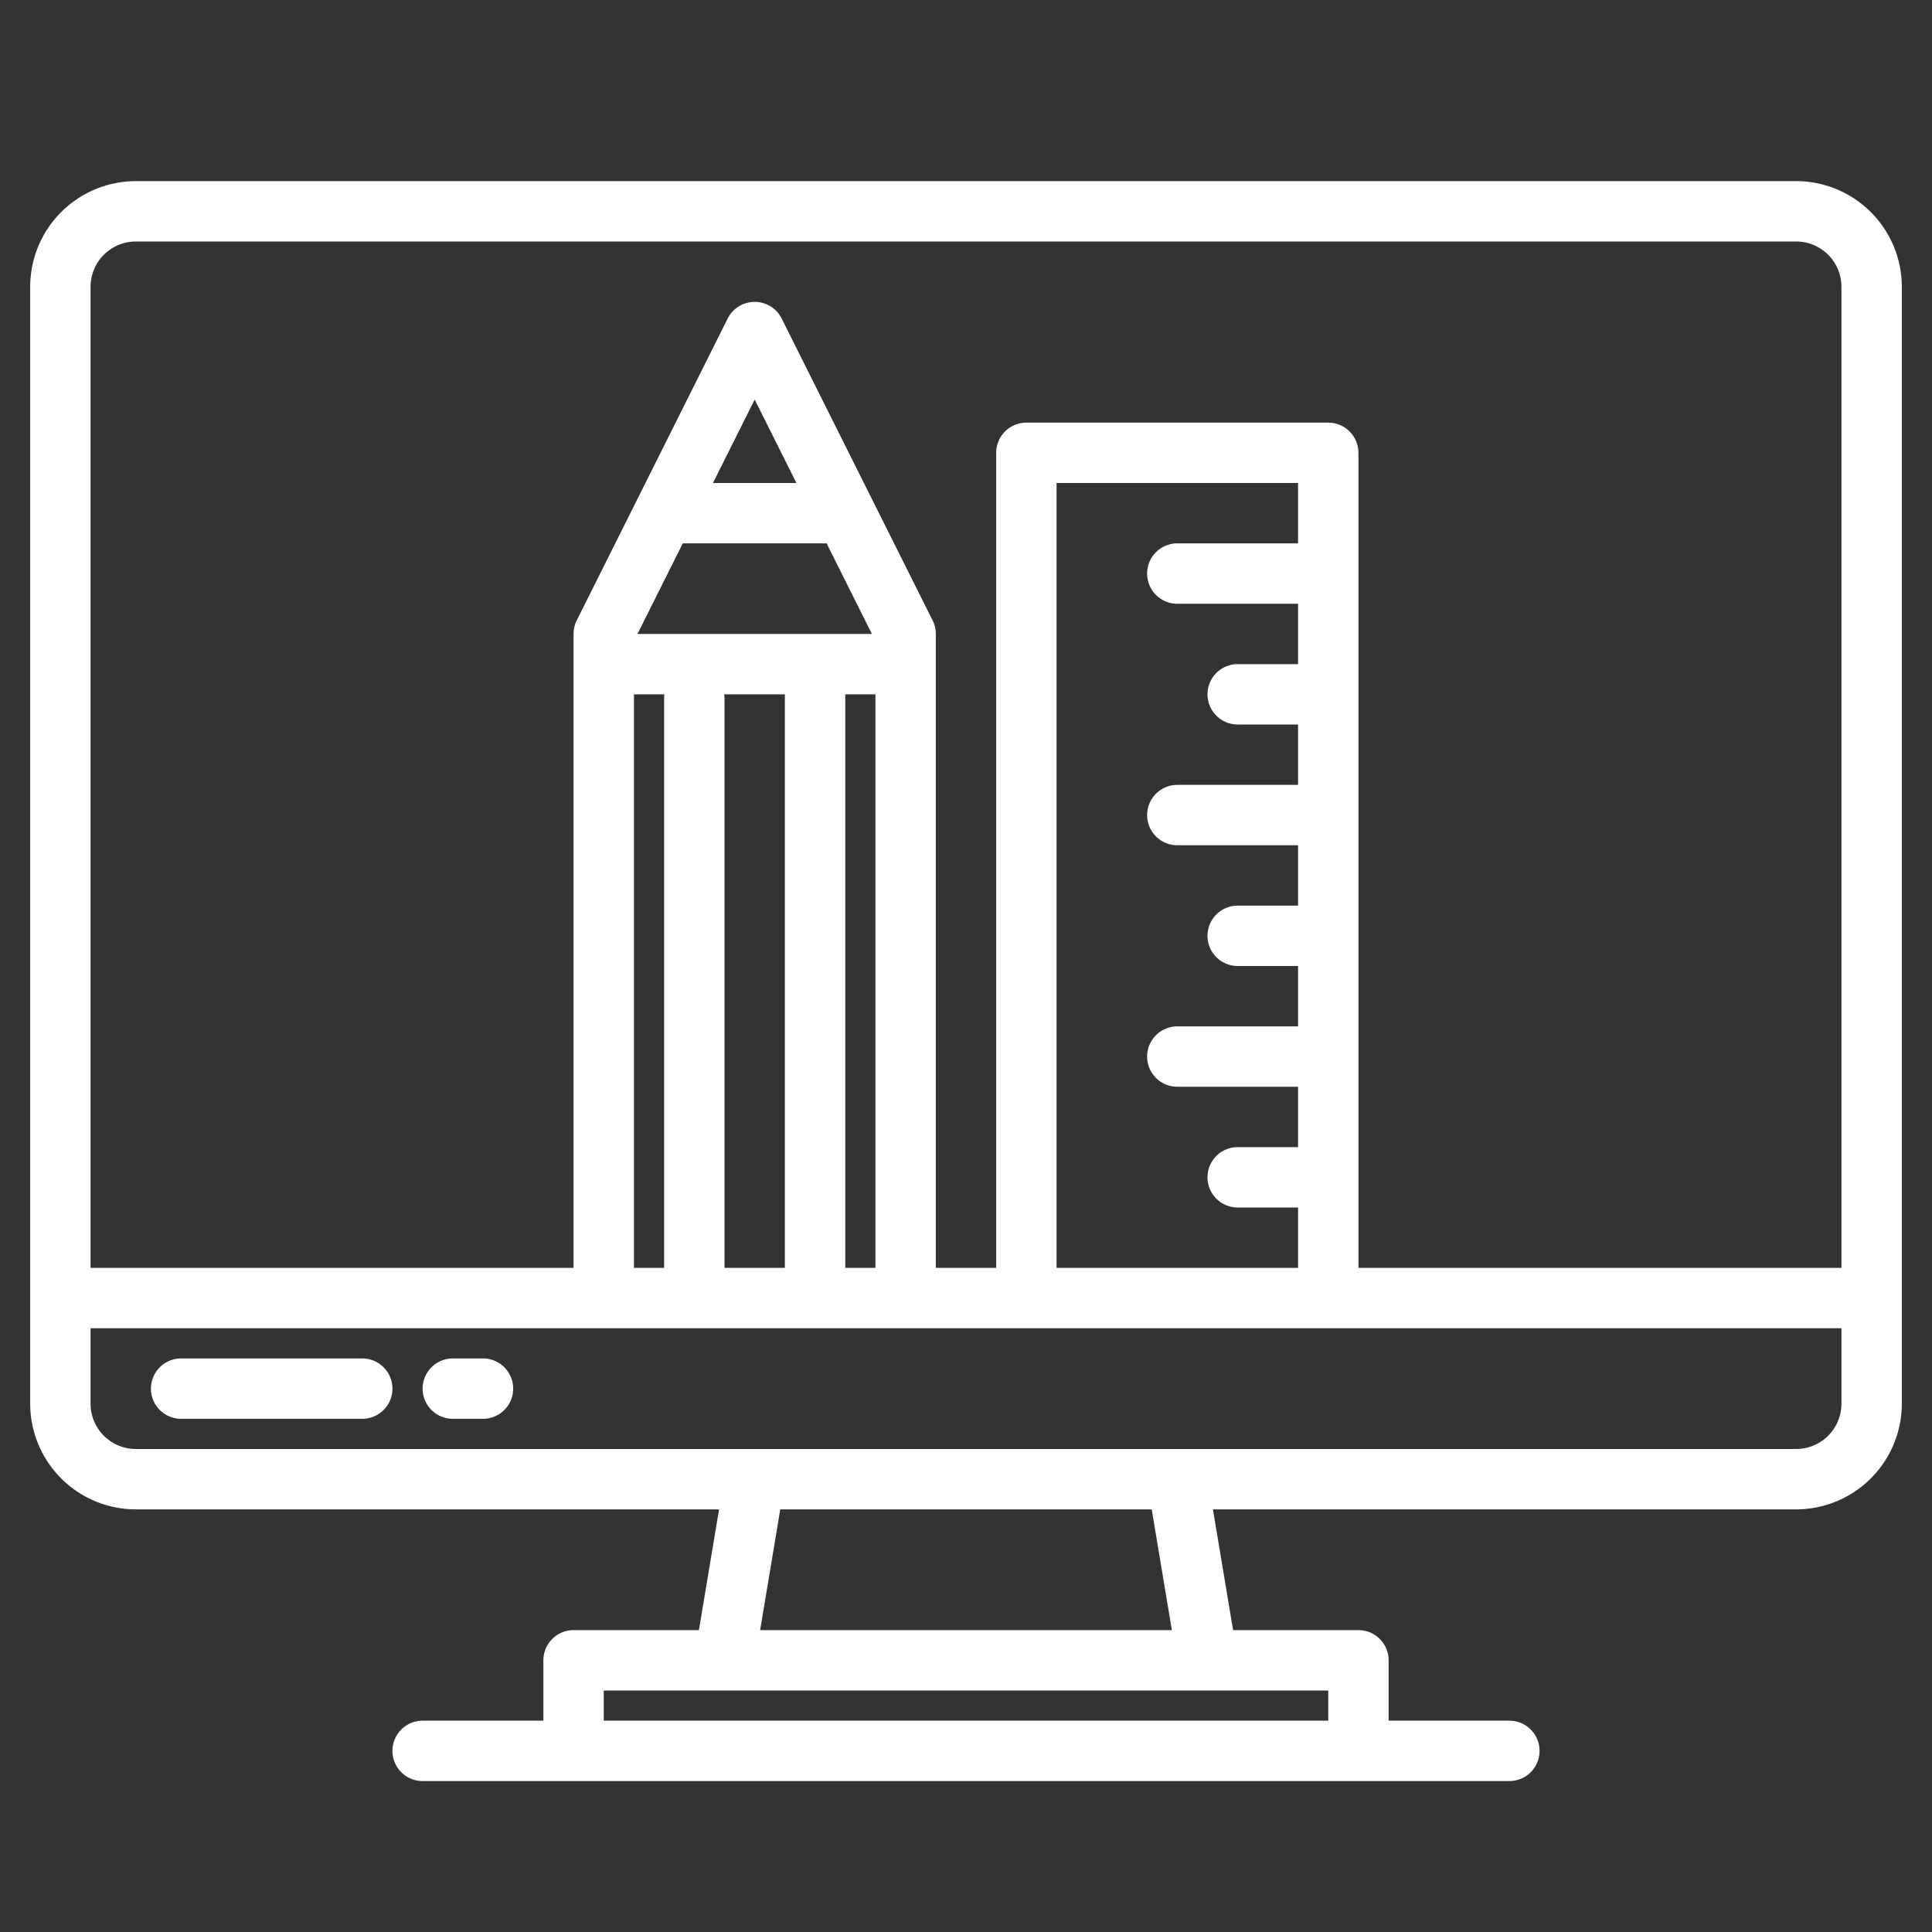 <?xml version="1.0" encoding="UTF-8"?>
<svg xmlns="http://www.w3.org/2000/svg" width="512" height="512" viewBox="0 0 512 512" fill="white"><rect x="0" y="0" width="512" height="512" fill="#333333" stroke="none"/><g><path d="M476,48H36A28.031,28.031,0,0,0,8,76V372a28.031,28.031,0,0,0,28,28H190.56l-5.34,32H152a8,8,0,0,0-8,8v16H112a8,8,0,0,0,0,16H400a8,8,0,0,0,0-16H368V440a8,8,0,0,0-8-8H326.78l-5.34-32H476a28.031,28.031,0,0,0,28-28V76A28.031,28.031,0,0,0,476,48ZM352,448v8H160v-8ZM201.44,432l5.34-32h98.44l5.34,32ZM488,372a12.01,12.01,0,0,1-12,12H36a12.01,12.01,0,0,1-12-12V352H488ZM219.06,144l12,24H168.94l12-24Zm-30.12-16L200,105.89,211.06,128ZM232,184V336h-8V184Zm-40.07,0H208V336H192V185A8.258,8.258,0,0,0,191.93,184Zm-15.86,0a8.258,8.258,0,0,0-.07,1V336h-8V184ZM312,160h32v16H328a8,8,0,0,0,0,16h16v16H312a8,8,0,0,0,0,16h32v16H328a8,8,0,0,0,0,16h16v16H312a8,8,0,0,0,0,16h32v16H328a8,8,0,0,0,0,16h16v16H280V128h64v16H312a8,8,0,0,0,0,16ZM488,336H360V120a8,8,0,0,0-8-8H272a8,8,0,0,0-8,8V336H248V168a8.081,8.081,0,0,0-.84-3.58l-40-80a8.009,8.009,0,0,0-14.32,0l-40,80A8.081,8.081,0,0,0,152,168V336H24V76A12.01,12.01,0,0,1,36,64H476a12.01,12.01,0,0,1,12,12Z"/><path d="M96,360H48a8,8,0,0,0,0,16H96a8,8,0,0,0,0-16Z"/><path d="M128,360h-8a8,8,0,0,0,0,16h8a8,8,0,0,0,0-16Z"/></g></svg>
